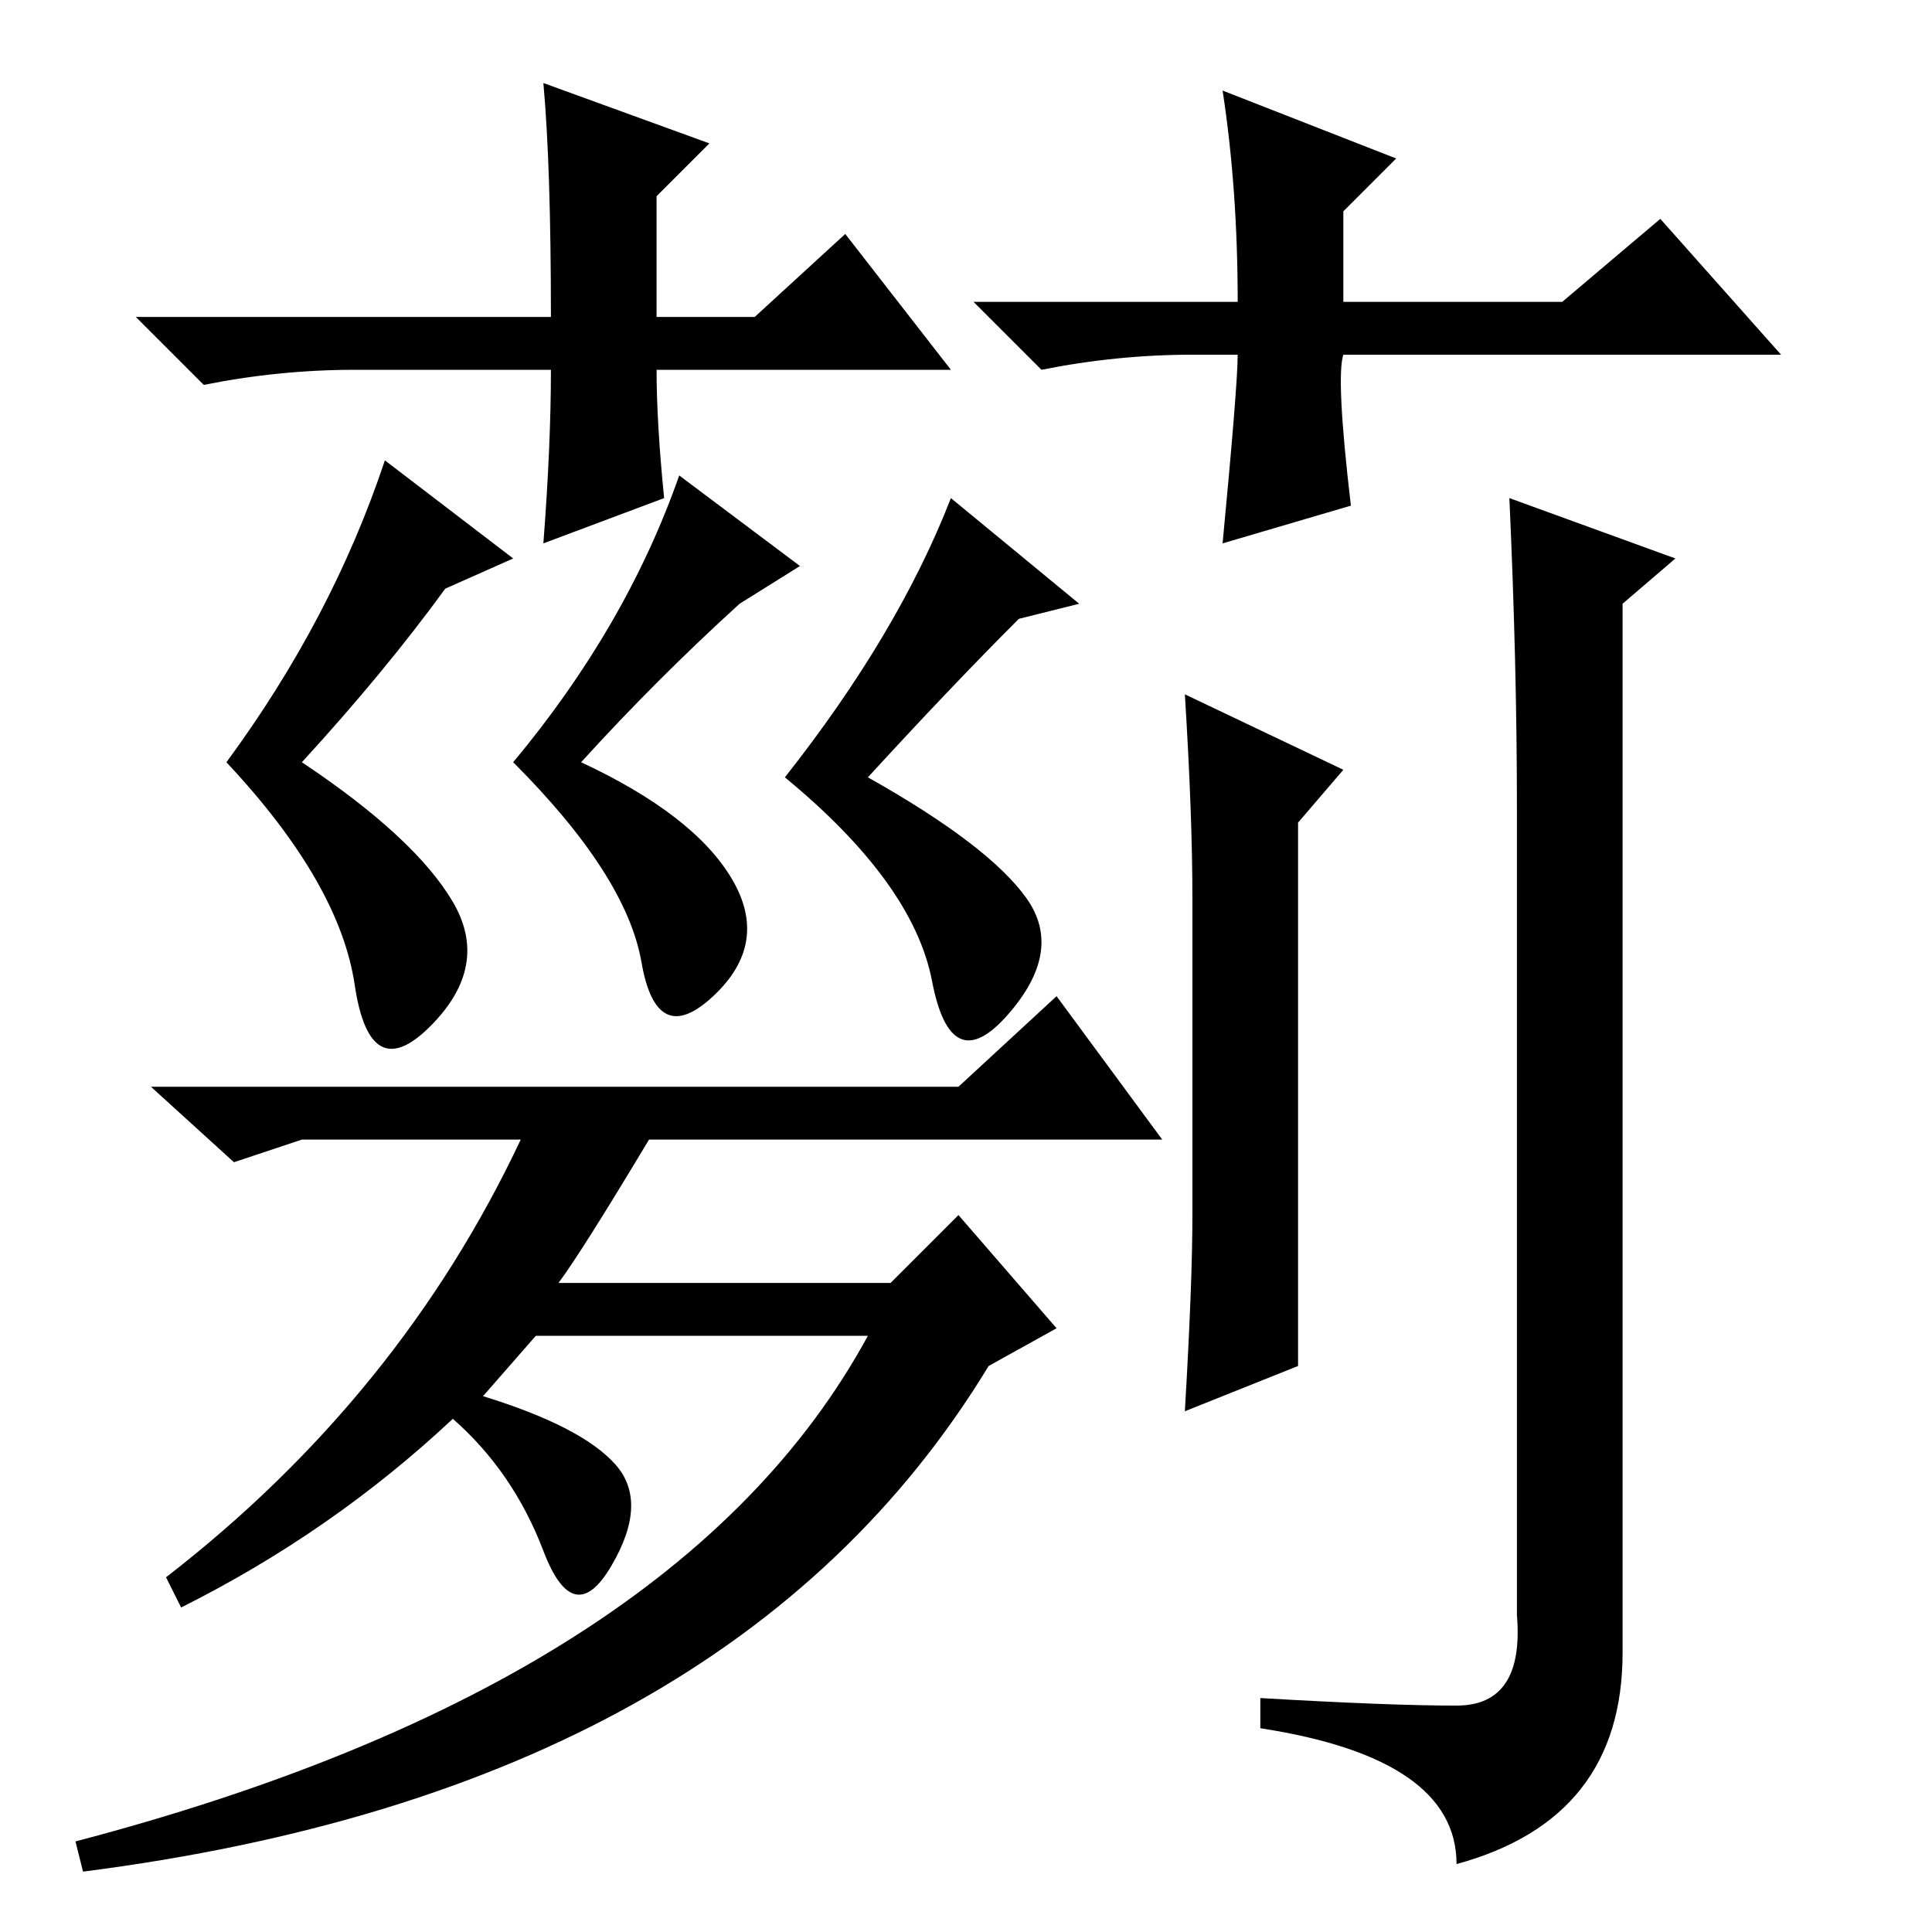 <?xml version="1.0" standalone="no"?>
<!DOCTYPE svg PUBLIC "-//W3C//DTD SVG 1.1//EN" "http://www.w3.org/Graphics/SVG/1.1/DTD/svg11.dtd" >
<svg xmlns="http://www.w3.org/2000/svg" xmlns:xlink="http://www.w3.org/1999/xlink" version="1.1" viewBox="0 -36 256 256">
  <g transform="matrix(1 0 0 -1 0 220)">
   <path fill="currentColor"
d="M106 181l-8 -5q-11 -10 -21 -21q15 -7 20 -15.5t-2.5 -15.5t-9.5 4.5t-17 26.5q15 18 22 38zM143 176l-8 -2q-9 -9 -20 -21q16 -9 21 -16t-2.5 -15.5t-10 4.5t-19.5 27q15 19 22 37zM68 182l-9 -4q-8 -11 -19 -23q15 -10 20 -18.5t-3 -16.5t-10 5.5t-17 29.5q14 19 21 40
zM158 95v42q0 11 -1 27l21 -10l-6 -7v-72l-15 -6q1 17 1 26zM200 190l22 -8l-7 -6v-139q0 -22 -22 -28q0 14 -26 18v4q17 -1 26 -1t8 12v107q0 19 -1 41zM127 112l13 12l14 -19h-68q-9 -15 -12 -19h44l9 9l13 -15l-9 -5q-34 -56 -120 -67l-1 4q80 21 105 67h-44l-7 -8
q13 -4 17.5 -9t-0.5 -13.5t-9 2t-12 17.5q-16 -15 -36 -25l-2 4q31 24 47 58h-29l-9 -3l-11 10h107zM126 207h-39q0 -7 1 -17l-16 -6q1 13 1 23h-26q-10 0 -20 -2l-9 9h55q0 20 -1 31l22 -8l-7 -7v-16h13l12 11zM158 209q-10 0 -20 -2l-9 9h35q0 15 -2 28l23 -9l-7 -7v-12
h29l13 11l16 -18h-58q-1 -3 1 -20l-17 -5q2 21 2 25h-6z" />
  </g>

</svg>
